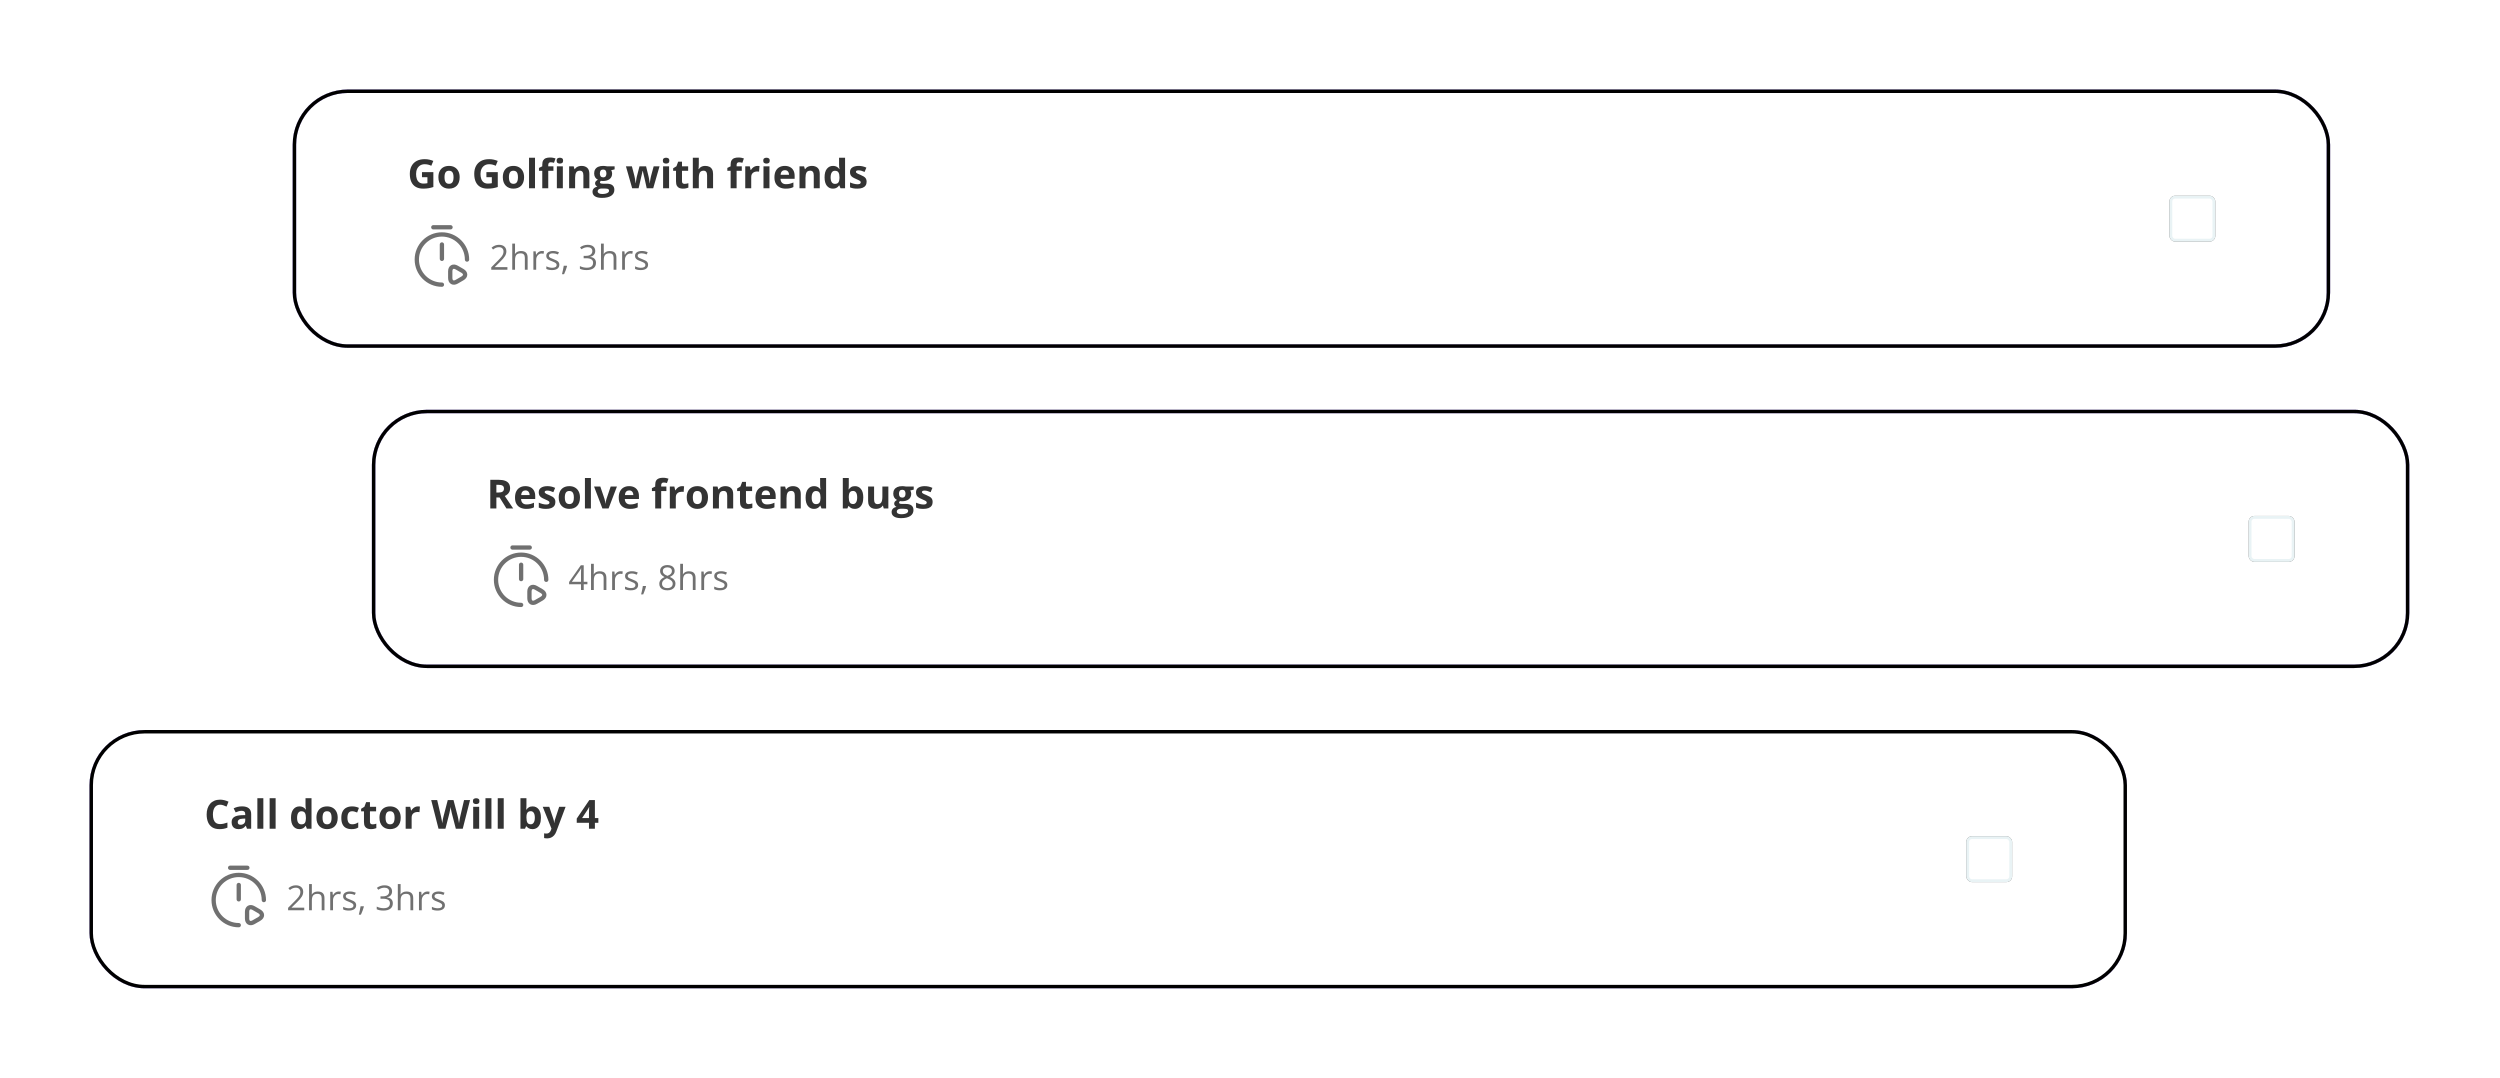 <svg width="726" height="313" viewBox="0 0 726 313" fill="none" xmlns="http://www.w3.org/2000/svg">
<g filter="url(#filter0_d_110_2396)">
<rect x="85.5" y="24.5" width="590.667" height="74" rx="15.5" fill="white"/>
<path d="M122.543 47.99H125.847V52.308C125.41 52.452 124.957 52.568 124.486 52.655C124.015 52.739 123.481 52.781 122.885 52.781C122.057 52.781 121.354 52.617 120.777 52.291C120.2 51.964 119.761 51.482 119.461 50.844C119.161 50.206 119.011 49.422 119.011 48.491C119.011 47.618 119.178 46.862 119.513 46.224C119.851 45.586 120.342 45.092 120.988 44.743C121.637 44.393 122.429 44.219 123.363 44.219C123.804 44.219 124.239 44.266 124.668 44.361C125.097 44.456 125.486 44.579 125.836 44.731L125.249 46.144C124.995 46.015 124.704 45.907 124.377 45.819C124.051 45.732 123.709 45.688 123.352 45.688C122.839 45.688 122.393 45.806 122.013 46.041C121.637 46.277 121.345 46.607 121.136 47.033C120.931 47.454 120.828 47.952 120.828 48.525C120.828 49.068 120.902 49.551 121.051 49.972C121.199 50.39 121.432 50.718 121.751 50.958C122.07 51.193 122.486 51.311 122.999 51.311C123.249 51.311 123.46 51.3 123.631 51.277C123.806 51.25 123.969 51.224 124.121 51.197V49.459H122.543V47.99ZM133.486 49.471C133.486 50.003 133.414 50.474 133.27 50.884C133.129 51.294 132.922 51.641 132.649 51.926C132.379 52.207 132.053 52.42 131.669 52.564C131.289 52.709 130.86 52.781 130.382 52.781C129.934 52.781 129.521 52.709 129.145 52.564C128.773 52.42 128.449 52.207 128.171 51.926C127.898 51.641 127.685 51.294 127.533 50.884C127.385 50.474 127.311 50.003 127.311 49.471C127.311 48.764 127.437 48.166 127.687 47.676C127.938 47.187 128.295 46.814 128.758 46.56C129.221 46.306 129.774 46.178 130.416 46.178C131.012 46.178 131.54 46.306 131.999 46.56C132.463 46.814 132.825 47.187 133.088 47.676C133.353 48.166 133.486 48.764 133.486 49.471ZM129.083 49.471C129.083 49.889 129.128 50.24 129.22 50.525C129.311 50.81 129.453 51.024 129.647 51.169C129.84 51.313 130.093 51.385 130.404 51.385C130.712 51.385 130.961 51.313 131.151 51.169C131.344 51.024 131.485 50.81 131.572 50.525C131.663 50.24 131.709 49.889 131.709 49.471C131.709 49.049 131.663 48.7 131.572 48.423C131.485 48.142 131.344 47.931 131.151 47.79C130.957 47.65 130.704 47.58 130.393 47.58C129.934 47.58 129.599 47.737 129.39 48.052C129.185 48.368 129.083 48.84 129.083 49.471ZM141.251 47.99H144.555V52.308C144.118 52.452 143.664 52.568 143.193 52.655C142.722 52.739 142.189 52.781 141.593 52.781C140.765 52.781 140.062 52.617 139.485 52.291C138.908 51.964 138.469 51.482 138.169 50.844C137.869 50.206 137.719 49.422 137.719 48.491C137.719 47.618 137.886 46.862 138.22 46.224C138.558 45.586 139.05 45.092 139.696 44.743C140.345 44.393 141.137 44.219 142.071 44.219C142.512 44.219 142.946 44.266 143.376 44.361C143.805 44.456 144.194 44.579 144.543 44.731L143.957 46.144C143.702 46.015 143.412 45.907 143.085 45.819C142.758 45.732 142.417 45.688 142.06 45.688C141.547 45.688 141.101 45.806 140.721 46.041C140.345 46.277 140.053 46.607 139.844 47.033C139.639 47.454 139.536 47.952 139.536 48.525C139.536 49.068 139.61 49.551 139.758 49.972C139.906 50.39 140.14 50.718 140.459 50.958C140.778 51.193 141.194 51.311 141.707 51.311C141.957 51.311 142.168 51.3 142.339 51.277C142.514 51.25 142.677 51.224 142.829 51.197V49.459H141.251V47.99ZM152.194 49.471C152.194 50.003 152.122 50.474 151.978 50.884C151.837 51.294 151.63 51.641 151.357 51.926C151.087 52.207 150.76 52.42 150.377 52.564C149.997 52.709 149.568 52.781 149.089 52.781C148.641 52.781 148.229 52.709 147.853 52.564C147.481 52.42 147.156 52.207 146.879 51.926C146.606 51.641 146.393 51.294 146.241 50.884C146.093 50.474 146.019 50.003 146.019 49.471C146.019 48.764 146.144 48.166 146.395 47.676C146.645 47.187 147.002 46.814 147.466 46.56C147.929 46.306 148.482 46.178 149.124 46.178C149.72 46.178 150.248 46.306 150.707 46.56C151.17 46.814 151.533 47.187 151.795 47.676C152.061 48.166 152.194 48.764 152.194 49.471ZM147.791 49.471C147.791 49.889 147.836 50.24 147.927 50.525C148.018 50.81 148.161 51.024 148.354 51.169C148.548 51.313 148.801 51.385 149.112 51.385C149.42 51.385 149.668 51.313 149.858 51.169C150.052 51.024 150.193 50.81 150.28 50.525C150.371 50.24 150.417 49.889 150.417 49.471C150.417 49.049 150.371 48.7 150.28 48.423C150.193 48.142 150.052 47.931 149.858 47.79C149.665 47.65 149.412 47.58 149.101 47.58C148.641 47.58 148.307 47.737 148.098 48.052C147.893 48.368 147.791 48.84 147.791 49.471ZM155.367 52.667H153.63V43.803H155.367V52.667ZM160.716 47.602H159.212V52.667H157.475V47.602H156.518V46.765L157.475 46.298V45.831C157.475 45.288 157.566 44.866 157.748 44.566C157.934 44.262 158.194 44.05 158.529 43.928C158.867 43.803 159.265 43.74 159.725 43.74C160.063 43.74 160.371 43.769 160.648 43.825C160.925 43.879 161.151 43.94 161.326 44.008L160.881 45.284C160.748 45.242 160.604 45.204 160.448 45.17C160.293 45.136 160.114 45.119 159.913 45.119C159.67 45.119 159.491 45.193 159.377 45.341C159.267 45.485 159.212 45.671 159.212 45.899V46.298H160.716V47.602ZM163.45 46.298V52.667H161.713V46.298H163.45ZM162.585 43.803C162.843 43.803 163.065 43.864 163.251 43.985C163.437 44.103 163.53 44.325 163.53 44.652C163.53 44.974 163.437 45.198 163.251 45.324C163.065 45.445 162.843 45.506 162.585 45.506C162.323 45.506 162.099 45.445 161.912 45.324C161.73 45.198 161.639 44.974 161.639 44.652C161.639 44.325 161.73 44.103 161.912 43.985C162.099 43.864 162.323 43.803 162.585 43.803ZM168.891 46.178C169.571 46.178 170.117 46.364 170.531 46.736C170.945 47.105 171.152 47.697 171.152 48.514V52.667H169.415V48.947C169.415 48.491 169.331 48.147 169.164 47.916C169.001 47.684 168.743 47.568 168.389 47.568C167.858 47.568 167.495 47.749 167.301 48.109C167.108 48.47 167.011 48.99 167.011 49.67V52.667H165.273V46.298H166.601L166.834 47.112H166.931C167.068 46.892 167.237 46.714 167.438 46.577C167.643 46.44 167.869 46.34 168.116 46.275C168.367 46.211 168.625 46.178 168.891 46.178ZM174.804 55.469C173.915 55.469 173.235 55.314 172.764 55.002C172.297 54.695 172.064 54.262 172.064 53.703C172.064 53.32 172.183 52.999 172.423 52.741C172.662 52.483 173.013 52.298 173.477 52.188C173.298 52.112 173.142 51.989 173.009 51.818C172.876 51.643 172.81 51.459 172.81 51.265C172.81 51.022 172.88 50.821 173.021 50.661C173.161 50.498 173.365 50.339 173.63 50.183C173.296 50.039 173.03 49.807 172.833 49.488C172.639 49.169 172.542 48.793 172.542 48.36C172.542 47.897 172.643 47.504 172.844 47.181C173.049 46.854 173.346 46.605 173.733 46.435C174.124 46.264 174.599 46.178 175.157 46.178C175.275 46.178 175.411 46.186 175.567 46.201C175.723 46.216 175.865 46.233 175.994 46.252C176.127 46.271 176.217 46.286 176.262 46.298H178.484V47.181L177.487 47.437C177.578 47.578 177.646 47.728 177.692 47.887C177.738 48.047 177.76 48.216 177.76 48.394C177.76 49.078 177.521 49.611 177.043 49.995C176.568 50.375 175.907 50.565 175.06 50.565C174.859 50.553 174.669 50.538 174.491 50.519C174.403 50.587 174.337 50.66 174.291 50.736C174.246 50.812 174.223 50.891 174.223 50.975C174.223 51.058 174.257 51.129 174.325 51.186C174.397 51.239 174.504 51.281 174.644 51.311C174.789 51.337 174.967 51.351 175.18 51.351H176.262C176.961 51.351 177.493 51.501 177.857 51.801C178.226 52.101 178.41 52.541 178.41 53.122C178.41 53.867 178.098 54.444 177.476 54.854C176.857 55.264 175.966 55.469 174.804 55.469ZM174.878 54.336C175.292 54.336 175.647 54.296 175.943 54.216C176.243 54.14 176.473 54.03 176.632 53.886C176.792 53.745 176.872 53.576 176.872 53.379C176.872 53.219 176.824 53.092 176.729 52.997C176.638 52.906 176.498 52.841 176.308 52.803C176.122 52.765 175.882 52.746 175.59 52.746H174.69C174.477 52.746 174.285 52.781 174.115 52.849C173.947 52.917 173.815 53.012 173.716 53.134C173.617 53.259 173.568 53.403 173.568 53.567C173.568 53.806 173.682 53.994 173.909 54.131C174.141 54.267 174.464 54.336 174.878 54.336ZM175.157 49.505C175.484 49.505 175.723 49.404 175.875 49.203C176.027 49.002 176.103 48.728 176.103 48.383C176.103 47.999 176.023 47.712 175.863 47.523C175.708 47.329 175.472 47.232 175.157 47.232C174.838 47.232 174.599 47.329 174.439 47.523C174.28 47.712 174.2 47.999 174.2 48.383C174.2 48.728 174.278 49.002 174.434 49.203C174.593 49.404 174.834 49.505 175.157 49.505ZM187.804 52.667L187.314 50.439C187.287 50.306 187.243 50.111 187.183 49.853C187.122 49.59 187.055 49.311 186.983 49.015C186.915 48.715 186.85 48.438 186.79 48.184C186.733 47.929 186.691 47.743 186.664 47.625H186.613C186.586 47.743 186.545 47.929 186.488 48.184C186.431 48.438 186.366 48.715 186.294 49.015C186.226 49.315 186.161 49.598 186.1 49.864C186.039 50.126 185.994 50.325 185.964 50.462L185.451 52.667H183.582L181.771 46.298H183.503L184.237 49.118C184.287 49.315 184.334 49.551 184.38 49.824C184.425 50.094 184.465 50.356 184.499 50.61C184.537 50.861 184.566 51.06 184.585 51.208H184.631C184.638 51.098 184.653 50.952 184.676 50.77C184.703 50.587 184.731 50.399 184.762 50.206C184.796 50.008 184.826 49.832 184.853 49.676C184.883 49.517 184.906 49.408 184.921 49.351L185.707 46.298H187.621L188.367 49.351C188.394 49.461 188.428 49.636 188.47 49.875C188.516 50.115 188.555 50.361 188.59 50.616C188.624 50.867 188.643 51.064 188.647 51.208H188.692C188.707 51.079 188.734 50.887 188.772 50.633C188.81 50.379 188.854 50.113 188.903 49.836C188.956 49.554 189.009 49.315 189.062 49.118L189.826 46.298H191.529L189.695 52.667H187.804ZM194.298 46.298V52.667H192.56V46.298H194.298ZM193.432 43.803C193.69 43.803 193.912 43.864 194.098 43.985C194.284 44.103 194.377 44.325 194.377 44.652C194.377 44.974 194.284 45.198 194.098 45.324C193.912 45.445 193.69 45.506 193.432 45.506C193.17 45.506 192.946 45.445 192.76 45.324C192.577 45.198 192.486 44.974 192.486 44.652C192.486 44.325 192.577 44.103 192.76 43.985C192.946 43.864 193.17 43.803 193.432 43.803ZM198.809 51.396C198.999 51.396 199.183 51.377 199.362 51.339C199.544 51.301 199.725 51.254 199.903 51.197V52.49C199.717 52.574 199.485 52.642 199.208 52.695C198.935 52.752 198.635 52.781 198.308 52.781C197.928 52.781 197.587 52.72 197.283 52.598C196.983 52.473 196.745 52.258 196.571 51.955C196.4 51.647 196.314 51.22 196.314 50.673V47.602H195.483V46.867L196.44 46.286L196.941 44.942H198.052V46.298H199.835V47.602H198.052V50.673C198.052 50.916 198.12 51.098 198.257 51.22C198.397 51.337 198.582 51.396 198.809 51.396ZM202.934 43.803V45.609C202.934 45.924 202.922 46.224 202.9 46.509C202.881 46.794 202.865 46.995 202.854 47.112H202.945C203.082 46.892 203.243 46.714 203.429 46.577C203.619 46.44 203.828 46.34 204.056 46.275C204.284 46.211 204.529 46.178 204.791 46.178C205.25 46.178 205.651 46.26 205.993 46.423C206.335 46.583 206.6 46.835 206.79 47.181C206.98 47.523 207.075 47.967 207.075 48.514V52.667H205.338V48.947C205.338 48.491 205.254 48.147 205.087 47.916C204.92 47.684 204.662 47.568 204.312 47.568C203.963 47.568 203.688 47.65 203.486 47.813C203.285 47.973 203.143 48.21 203.059 48.525C202.976 48.837 202.934 49.218 202.934 49.67V52.667H201.196V43.803H202.934ZM215.415 47.602H213.911V52.667H212.174V47.602H211.217V46.765L212.174 46.298V45.831C212.174 45.288 212.265 44.866 212.447 44.566C212.633 44.262 212.893 44.05 213.228 43.928C213.566 43.803 213.964 43.74 214.424 43.74C214.762 43.74 215.069 43.769 215.347 43.825C215.624 43.879 215.85 43.94 216.025 44.008L215.58 45.284C215.447 45.242 215.303 45.204 215.147 45.17C214.992 45.136 214.813 45.119 214.612 45.119C214.369 45.119 214.19 45.193 214.076 45.341C213.966 45.485 213.911 45.671 213.911 45.899V46.298H215.415V47.602ZM219.972 46.178C220.06 46.178 220.16 46.184 220.274 46.195C220.392 46.203 220.487 46.214 220.559 46.23L220.428 47.859C220.371 47.84 220.289 47.827 220.183 47.819C220.081 47.807 219.991 47.802 219.915 47.802C219.691 47.802 219.473 47.83 219.26 47.887C219.051 47.944 218.863 48.037 218.696 48.166C218.529 48.292 218.396 48.459 218.297 48.668C218.203 48.873 218.155 49.125 218.155 49.425V52.667H216.418V46.298H217.734L217.99 47.369H218.075C218.201 47.152 218.356 46.955 218.542 46.776C218.732 46.594 218.947 46.45 219.186 46.343C219.429 46.233 219.691 46.178 219.972 46.178ZM223.453 46.298V52.667H221.715V46.298H223.453ZM222.587 43.803C222.845 43.803 223.067 43.864 223.254 43.985C223.44 44.103 223.533 44.325 223.533 44.652C223.533 44.974 223.44 45.198 223.254 45.324C223.067 45.445 222.845 45.506 222.587 45.506C222.325 45.506 222.101 45.445 221.915 45.324C221.733 45.198 221.641 44.974 221.641 44.652C221.641 44.325 221.733 44.103 221.915 43.985C222.101 43.864 222.325 43.803 222.587 43.803ZM227.908 46.178C228.496 46.178 229.003 46.292 229.429 46.52C229.854 46.744 230.183 47.071 230.414 47.5C230.646 47.929 230.762 48.453 230.762 49.072V49.915H226.654C226.673 50.405 226.82 50.791 227.093 51.072C227.37 51.349 227.754 51.487 228.244 51.487C228.65 51.487 229.022 51.446 229.36 51.362C229.698 51.279 230.046 51.153 230.403 50.986V52.331C230.088 52.486 229.757 52.6 229.412 52.672C229.07 52.745 228.654 52.781 228.164 52.781C227.526 52.781 226.96 52.663 226.466 52.427C225.977 52.192 225.591 51.833 225.31 51.351C225.033 50.868 224.894 50.261 224.894 49.528C224.894 48.783 225.02 48.164 225.27 47.671C225.525 47.173 225.878 46.801 226.33 46.554C226.782 46.304 227.308 46.178 227.908 46.178ZM227.919 47.414C227.581 47.414 227.3 47.523 227.076 47.739C226.856 47.956 226.728 48.295 226.694 48.759H229.132C229.129 48.501 229.081 48.271 228.99 48.069C228.903 47.868 228.77 47.709 228.591 47.591C228.417 47.473 228.193 47.414 227.919 47.414ZM235.792 46.178C236.472 46.178 237.018 46.364 237.432 46.736C237.846 47.105 238.053 47.697 238.053 48.514V52.667H236.316V48.947C236.316 48.491 236.232 48.147 236.065 47.916C235.902 47.684 235.644 47.568 235.29 47.568C234.759 47.568 234.396 47.749 234.202 48.109C234.009 48.47 233.912 48.99 233.912 49.67V52.667H232.174V46.298H233.502L233.735 47.112H233.832C233.969 46.892 234.138 46.714 234.339 46.577C234.544 46.44 234.77 46.34 235.017 46.275C235.268 46.211 235.526 46.178 235.792 46.178ZM241.859 52.781C241.149 52.781 240.569 52.503 240.121 51.949C239.677 51.391 239.455 50.572 239.455 49.494C239.455 48.404 239.681 47.58 240.133 47.021C240.585 46.459 241.175 46.178 241.904 46.178C242.208 46.178 242.476 46.22 242.707 46.304C242.939 46.387 243.139 46.499 243.306 46.64C243.477 46.78 243.621 46.938 243.739 47.112H243.796C243.773 46.991 243.744 46.812 243.71 46.577C243.68 46.338 243.665 46.093 243.665 45.842V43.803H245.408V52.667H244.075L243.739 51.841H243.665C243.554 52.015 243.416 52.175 243.249 52.319C243.085 52.46 242.89 52.572 242.662 52.655C242.434 52.739 242.166 52.781 241.859 52.781ZM242.468 51.396C242.943 51.396 243.277 51.256 243.471 50.975C243.668 50.69 243.773 50.263 243.784 49.693V49.505C243.784 48.886 243.689 48.413 243.499 48.087C243.309 47.756 242.956 47.591 242.44 47.591C242.056 47.591 241.756 47.756 241.54 48.087C241.323 48.417 241.215 48.894 241.215 49.517C241.215 50.139 241.323 50.608 241.54 50.923C241.76 51.239 242.069 51.396 242.468 51.396ZM251.668 50.775C251.668 51.208 251.566 51.575 251.361 51.875C251.159 52.171 250.857 52.397 250.455 52.553C250.052 52.705 249.551 52.781 248.951 52.781C248.507 52.781 248.125 52.752 247.806 52.695C247.491 52.638 247.172 52.543 246.849 52.41V50.975C247.195 51.13 247.565 51.26 247.96 51.362C248.359 51.461 248.708 51.51 249.008 51.51C249.346 51.51 249.587 51.461 249.731 51.362C249.88 51.26 249.954 51.127 249.954 50.963C249.954 50.857 249.923 50.762 249.862 50.679C249.805 50.591 249.68 50.494 249.486 50.388C249.293 50.278 248.989 50.136 248.575 49.961C248.176 49.794 247.848 49.625 247.589 49.454C247.335 49.283 247.145 49.082 247.02 48.85C246.898 48.614 246.838 48.316 246.838 47.956C246.838 47.367 247.065 46.925 247.521 46.628C247.981 46.328 248.594 46.178 249.361 46.178C249.756 46.178 250.132 46.218 250.489 46.298C250.85 46.378 251.22 46.505 251.6 46.679L251.076 47.933C250.761 47.796 250.462 47.684 250.181 47.597C249.904 47.509 249.621 47.466 249.333 47.466C249.078 47.466 248.886 47.5 248.757 47.568C248.628 47.637 248.564 47.741 248.564 47.882C248.564 47.984 248.596 48.075 248.66 48.155C248.729 48.235 248.858 48.324 249.048 48.423C249.242 48.518 249.524 48.641 249.897 48.793C250.257 48.941 250.571 49.097 250.837 49.26C251.102 49.42 251.307 49.619 251.452 49.858C251.596 50.094 251.668 50.399 251.668 50.775Z" fill="#333333"/>
<path d="M128.333 69V73.167" stroke="#707070" stroke-width="1.25" stroke-linecap="round" stroke-linejoin="round"/>
<path d="M128.333 80.667C124.308 80.667 121.042 77.4 121.042 73.375C121.042 69.35 124.308 66.083 128.333 66.083C132.358 66.083 135.625 69.35 135.625 73.375" stroke="#707070" stroke-width="1.25" stroke-linecap="round" stroke-linejoin="round"/>
<path d="M125.833 64H130.833" stroke="#707070" stroke-width="1.25" stroke-miterlimit="10" stroke-linecap="round" stroke-linejoin="round"/>
<path d="M130.75 77.75V76.783C130.75 75.592 131.6 75.1 132.633 75.7L133.467 76.183L134.3 76.667C135.333 77.267 135.333 78.242 134.3 78.842L133.467 79.325L132.633 79.808C131.6 80.408 130.75 79.917 130.75 78.725V77.75Z" stroke="#707070" stroke-width="1.25" stroke-miterlimit="10" stroke-linecap="round" stroke-linejoin="round"/>
<path d="M147.353 76.333H142.661V75.635L144.541 73.746C145.114 73.166 145.491 72.753 145.673 72.505C145.856 72.258 145.993 72.017 146.084 71.783C146.175 71.548 146.22 71.296 146.22 71.026C146.22 70.645 146.105 70.344 145.874 70.122C145.643 69.898 145.322 69.785 144.912 69.785C144.616 69.785 144.334 69.834 144.067 69.932C143.803 70.03 143.509 70.207 143.183 70.464L142.754 69.912C143.411 69.366 144.127 69.092 144.902 69.092C145.573 69.092 146.098 69.265 146.479 69.61C146.86 69.951 147.05 70.412 147.05 70.992C147.05 71.444 146.923 71.892 146.67 72.334C146.416 72.777 145.94 73.337 145.244 74.014L143.681 75.542V75.581H147.353V76.333ZM152.417 76.333V72.871C152.417 72.435 152.317 72.11 152.119 71.895C151.92 71.68 151.609 71.573 151.186 71.573C150.623 71.573 150.211 71.726 149.951 72.032C149.694 72.338 149.565 72.839 149.565 73.535V76.333H148.755V68.736H149.565V71.035C149.565 71.312 149.552 71.542 149.526 71.724H149.575C149.734 71.467 149.961 71.265 150.254 71.118C150.55 70.969 150.887 70.894 151.264 70.894C151.919 70.894 152.409 71.05 152.734 71.363C153.063 71.672 153.227 72.165 153.227 72.842V76.333H152.417ZM157.339 70.884C157.576 70.884 157.789 70.904 157.978 70.943L157.866 71.695C157.645 71.646 157.449 71.621 157.28 71.621C156.847 71.621 156.476 71.797 156.167 72.149C155.861 72.5 155.708 72.938 155.708 73.462V76.333H154.897V70.982H155.566L155.659 71.973H155.698C155.896 71.625 156.136 71.356 156.416 71.167C156.696 70.979 157.003 70.884 157.339 70.884ZM162.431 74.873C162.431 75.371 162.246 75.756 161.875 76.026C161.504 76.296 160.983 76.431 160.312 76.431C159.603 76.431 159.049 76.319 158.652 76.094V75.342C158.909 75.472 159.184 75.575 159.477 75.65C159.773 75.725 160.058 75.762 160.332 75.762C160.755 75.762 161.08 75.695 161.308 75.562C161.536 75.425 161.65 75.219 161.65 74.942C161.65 74.733 161.559 74.556 161.377 74.409C161.198 74.26 160.846 74.084 160.322 73.882C159.824 73.697 159.469 73.535 159.257 73.399C159.049 73.259 158.893 73.101 158.789 72.925C158.688 72.749 158.637 72.539 158.637 72.295C158.637 71.859 158.815 71.516 159.17 71.265C159.524 71.011 160.011 70.884 160.63 70.884C161.206 70.884 161.769 71.001 162.319 71.236L162.031 71.895C161.494 71.674 161.007 71.563 160.571 71.563C160.187 71.563 159.897 71.623 159.702 71.743C159.507 71.864 159.409 72.03 159.409 72.242C159.409 72.385 159.445 72.507 159.516 72.608C159.591 72.709 159.71 72.805 159.873 72.896C160.035 72.987 160.348 73.119 160.81 73.291C161.445 73.522 161.873 73.755 162.094 73.99C162.319 74.224 162.431 74.519 162.431 74.873ZM164.604 75.171L164.677 75.284C164.593 75.609 164.471 75.987 164.311 76.416C164.152 76.849 163.986 77.251 163.813 77.622H163.203C163.291 77.284 163.387 76.866 163.491 76.368C163.598 75.87 163.673 75.471 163.715 75.171H164.604ZM172.856 70.874C172.856 71.33 172.728 71.703 172.47 71.993C172.216 72.282 171.855 72.476 171.386 72.574V72.613C171.959 72.684 172.384 72.867 172.661 73.159C172.937 73.453 173.076 73.837 173.076 74.312C173.076 74.992 172.84 75.516 172.368 75.884C171.896 76.249 171.225 76.431 170.356 76.431C169.979 76.431 169.632 76.402 169.316 76.343C169.004 76.288 168.699 76.189 168.403 76.045V75.274C168.712 75.427 169.041 75.544 169.389 75.625C169.741 75.704 170.073 75.743 170.385 75.743C171.619 75.743 172.236 75.259 172.236 74.292C172.236 73.427 171.556 72.993 170.195 72.993H169.492V72.295H170.205C170.761 72.295 171.202 72.173 171.528 71.929C171.854 71.682 172.016 71.34 172.016 70.904C172.016 70.555 171.896 70.282 171.655 70.083C171.417 69.885 171.093 69.785 170.683 69.785C170.371 69.785 170.076 69.828 169.799 69.912C169.523 69.997 169.207 70.153 168.852 70.381L168.442 69.834C168.735 69.603 169.072 69.423 169.453 69.292C169.837 69.159 170.241 69.092 170.664 69.092C171.357 69.092 171.896 69.252 172.28 69.571C172.664 69.886 172.856 70.321 172.856 70.874ZM178.188 76.333V72.871C178.188 72.435 178.089 72.11 177.89 71.895C177.692 71.68 177.381 71.573 176.958 71.573C176.395 71.573 175.983 71.726 175.722 72.032C175.465 72.338 175.337 72.839 175.337 73.535V76.333H174.526V68.736H175.337V71.035C175.337 71.312 175.324 71.542 175.298 71.724H175.346C175.506 71.467 175.732 71.265 176.025 71.118C176.321 70.969 176.658 70.894 177.036 70.894C177.69 70.894 178.18 71.05 178.506 71.363C178.834 71.672 178.999 72.165 178.999 72.842V76.333H178.188ZM183.11 70.884C183.348 70.884 183.561 70.904 183.75 70.943L183.637 71.695C183.416 71.646 183.221 71.621 183.051 71.621C182.618 71.621 182.247 71.797 181.938 72.149C181.632 72.5 181.479 72.938 181.479 73.462V76.333H180.669V70.982H181.338L181.43 71.973H181.469C181.668 71.625 181.907 71.356 182.187 71.167C182.467 70.979 182.775 70.884 183.11 70.884ZM188.203 74.873C188.203 75.371 188.017 75.756 187.646 76.026C187.275 76.296 186.754 76.431 186.084 76.431C185.374 76.431 184.821 76.319 184.423 76.094V75.342C184.681 75.472 184.956 75.575 185.249 75.65C185.545 75.725 185.83 75.762 186.103 75.762C186.526 75.762 186.852 75.695 187.08 75.562C187.308 75.425 187.422 75.219 187.422 74.942C187.422 74.733 187.33 74.556 187.148 74.409C186.969 74.26 186.618 74.084 186.093 73.882C185.595 73.697 185.241 73.535 185.029 73.399C184.821 73.259 184.664 73.101 184.56 72.925C184.459 72.749 184.409 72.539 184.409 72.295C184.409 71.859 184.586 71.516 184.941 71.265C185.296 71.011 185.783 70.884 186.401 70.884C186.977 70.884 187.54 71.001 188.09 71.236L187.802 71.895C187.265 71.674 186.779 71.563 186.342 71.563C185.958 71.563 185.669 71.623 185.473 71.743C185.278 71.864 185.18 72.03 185.18 72.242C185.18 72.385 185.216 72.507 185.288 72.608C185.363 72.709 185.481 72.805 185.644 72.896C185.807 72.987 186.119 73.119 186.582 73.291C187.216 73.522 187.645 73.755 187.866 73.99C188.09 74.224 188.203 74.519 188.203 74.873Z" fill="#707070"/>
<g clip-path="url(#clip0_110_2396)">
<rect x="630" y="54.833" width="13.333" height="13.333" rx="1.667" fill="#707070"/>
<rect x="630.417" y="55.25" width="12.5" height="12.5" rx="1.25" fill="white" stroke="#E9F3F5" stroke-width="0.833"/>
</g>
<rect x="85.5" y="24.5" width="590.667" height="74" rx="15.5" stroke="#714DD9"/>
<rect x="85.5" y="24.5" width="590.667" height="74" rx="15.5" stroke="white" stroke-opacity="0.8"/>
<rect x="85.5" y="24.5" width="590.667" height="74" rx="15.5" stroke="black"/>
</g>
<g filter="url(#filter1_d_110_2396)">
<rect x="108.5" y="117.5" width="590.667" height="74" rx="15.5" fill="white"/>
<path d="M144.808 137.338C145.564 137.338 146.187 137.429 146.677 137.612C147.17 137.794 147.537 138.069 147.776 138.438C148.015 138.806 148.135 139.271 148.135 139.833C148.135 140.213 148.063 140.545 147.919 140.83C147.774 141.115 147.584 141.356 147.349 141.554C147.113 141.751 146.859 141.913 146.586 142.038L149.035 145.667H147.076L145.087 142.471H144.147V145.667H142.381V137.338H144.808ZM144.683 138.785H144.147V141.035H144.717C145.302 141.035 145.72 140.938 145.97 140.745C146.225 140.547 146.352 140.259 146.352 139.879C146.352 139.484 146.215 139.203 145.942 139.036C145.672 138.869 145.253 138.785 144.683 138.785ZM152.573 139.178C153.161 139.178 153.668 139.292 154.094 139.52C154.519 139.744 154.848 140.071 155.079 140.5C155.311 140.929 155.427 141.453 155.427 142.072V142.915H151.319C151.338 143.405 151.485 143.791 151.758 144.072C152.035 144.349 152.419 144.487 152.909 144.487C153.315 144.487 153.687 144.446 154.025 144.362C154.363 144.279 154.711 144.153 155.068 143.986V145.331C154.753 145.486 154.422 145.6 154.077 145.672C153.735 145.745 153.319 145.781 152.829 145.781C152.191 145.781 151.625 145.663 151.131 145.427C150.642 145.192 150.256 144.833 149.975 144.351C149.698 143.868 149.559 143.261 149.559 142.528C149.559 141.783 149.685 141.164 149.935 140.671C150.19 140.173 150.543 139.801 150.995 139.554C151.447 139.304 151.973 139.178 152.573 139.178ZM152.584 140.414C152.246 140.414 151.965 140.523 151.741 140.739C151.521 140.956 151.394 141.295 151.359 141.759H153.798C153.794 141.501 153.746 141.271 153.655 141.07C153.568 140.868 153.435 140.709 153.256 140.591C153.082 140.473 152.858 140.414 152.584 140.414ZM161.283 143.775C161.283 144.208 161.18 144.575 160.975 144.875C160.774 145.171 160.472 145.397 160.069 145.553C159.667 145.705 159.166 145.781 158.566 145.781C158.121 145.781 157.74 145.752 157.421 145.695C157.105 145.638 156.786 145.543 156.464 145.41V143.975C156.809 144.131 157.179 144.26 157.574 144.362C157.973 144.461 158.323 144.51 158.623 144.51C158.961 144.51 159.202 144.461 159.346 144.362C159.494 144.26 159.568 144.127 159.568 143.963C159.568 143.857 159.538 143.762 159.477 143.679C159.42 143.591 159.295 143.494 159.101 143.388C158.907 143.278 158.604 143.135 158.19 142.961C157.791 142.794 157.462 142.625 157.204 142.454C156.95 142.283 156.76 142.082 156.634 141.85C156.513 141.614 156.452 141.316 156.452 140.956C156.452 140.367 156.68 139.924 157.136 139.628C157.595 139.328 158.209 139.178 158.976 139.178C159.371 139.178 159.747 139.218 160.104 139.298C160.464 139.378 160.835 139.505 161.214 139.68L160.69 140.933C160.375 140.796 160.077 140.684 159.796 140.597C159.519 140.509 159.236 140.466 158.947 140.466C158.693 140.466 158.501 140.5 158.372 140.568C158.243 140.637 158.178 140.741 158.178 140.882C158.178 140.984 158.21 141.075 158.275 141.155C158.343 141.235 158.473 141.324 158.662 141.423C158.856 141.518 159.139 141.641 159.511 141.793C159.872 141.941 160.185 142.097 160.451 142.26C160.717 142.42 160.922 142.619 161.066 142.858C161.211 143.094 161.283 143.399 161.283 143.775ZM168.426 142.471C168.426 143.003 168.354 143.473 168.21 143.884C168.069 144.294 167.862 144.641 167.589 144.926C167.319 145.207 166.993 145.42 166.609 145.564C166.229 145.708 165.8 145.781 165.322 145.781C164.874 145.781 164.462 145.708 164.086 145.564C163.713 145.42 163.389 145.207 163.111 144.926C162.838 144.641 162.625 144.294 162.473 143.884C162.325 143.473 162.251 143.003 162.251 142.471C162.251 141.765 162.377 141.166 162.627 140.676C162.878 140.187 163.235 139.814 163.698 139.56C164.162 139.305 164.714 139.178 165.356 139.178C165.952 139.178 166.48 139.305 166.94 139.56C167.403 139.814 167.766 140.187 168.028 140.676C168.293 141.166 168.426 141.765 168.426 142.471ZM164.023 142.471C164.023 142.889 164.069 143.24 164.16 143.525C164.251 143.81 164.393 144.024 164.587 144.168C164.781 144.313 165.033 144.385 165.345 144.385C165.652 144.385 165.901 144.313 166.091 144.168C166.284 144.024 166.425 143.81 166.512 143.525C166.603 143.24 166.649 142.889 166.649 142.471C166.649 142.049 166.603 141.7 166.512 141.423C166.425 141.142 166.284 140.931 166.091 140.79C165.897 140.65 165.645 140.58 165.333 140.58C164.874 140.58 164.539 140.737 164.331 141.052C164.125 141.368 164.023 141.84 164.023 142.471ZM171.599 145.667H169.862V136.803H171.599V145.667ZM174.943 145.667L172.517 139.298H174.334L175.564 142.927C175.633 143.139 175.686 143.363 175.724 143.599C175.766 143.834 175.794 144.045 175.809 144.231H175.855C175.866 144.03 175.893 143.815 175.935 143.587C175.98 143.36 176.039 143.139 176.111 142.927L177.336 139.298H179.153L176.726 145.667H174.943ZM182.696 139.178C183.285 139.178 183.792 139.292 184.217 139.52C184.643 139.744 184.971 140.071 185.203 140.5C185.435 140.929 185.55 141.453 185.55 142.072V142.915H181.443C181.462 143.405 181.608 143.791 181.882 144.072C182.159 144.349 182.543 144.487 183.033 144.487C183.439 144.487 183.811 144.446 184.149 144.362C184.487 144.279 184.835 144.153 185.192 143.986V145.331C184.876 145.486 184.546 145.6 184.2 145.672C183.859 145.745 183.443 145.781 182.953 145.781C182.315 145.781 181.749 145.663 181.255 145.427C180.765 145.192 180.38 144.833 180.099 144.351C179.822 143.868 179.683 143.261 179.683 142.528C179.683 141.783 179.808 141.164 180.059 140.671C180.313 140.173 180.667 139.801 181.118 139.554C181.57 139.304 182.096 139.178 182.696 139.178ZM182.708 140.414C182.37 140.414 182.089 140.523 181.865 140.739C181.644 140.956 181.517 141.295 181.483 141.759H183.921C183.917 141.501 183.87 141.271 183.779 141.07C183.691 140.868 183.559 140.709 183.38 140.591C183.205 140.473 182.981 140.414 182.708 140.414ZM193.514 140.602H192.01V145.667H190.273V140.602H189.316V139.765L190.273 139.298V138.831C190.273 138.288 190.364 137.866 190.546 137.566C190.732 137.262 190.993 137.05 191.327 136.928C191.665 136.803 192.064 136.74 192.523 136.74C192.861 136.74 193.169 136.769 193.446 136.826C193.723 136.879 193.949 136.939 194.124 137.008L193.68 138.284C193.547 138.242 193.402 138.204 193.247 138.17C193.091 138.136 192.912 138.119 192.711 138.119C192.468 138.119 192.29 138.193 192.176 138.341C192.065 138.485 192.01 138.671 192.01 138.899V139.298H193.514V140.602ZM198.072 139.178C198.159 139.178 198.26 139.184 198.374 139.195C198.491 139.203 198.586 139.214 198.658 139.23L198.527 140.859C198.47 140.84 198.389 140.826 198.282 140.819C198.18 140.807 198.091 140.802 198.015 140.802C197.791 140.802 197.572 140.83 197.36 140.887C197.151 140.944 196.963 141.037 196.796 141.166C196.628 141.292 196.496 141.459 196.397 141.668C196.302 141.873 196.254 142.125 196.254 142.425V145.667H194.517V139.298H195.833L196.089 140.369H196.175C196.3 140.152 196.456 139.955 196.642 139.776C196.832 139.594 197.046 139.45 197.285 139.343C197.529 139.233 197.791 139.178 198.072 139.178ZM205.603 142.471C205.603 143.003 205.53 143.473 205.386 143.884C205.246 144.294 205.039 144.641 204.765 144.926C204.495 145.207 204.169 145.42 203.785 145.564C203.406 145.708 202.976 145.781 202.498 145.781C202.05 145.781 201.638 145.708 201.262 145.564C200.89 145.42 200.565 145.207 200.288 144.926C200.014 144.641 199.801 144.294 199.65 143.884C199.501 143.473 199.427 143.003 199.427 142.471C199.427 141.765 199.553 141.166 199.803 140.676C200.054 140.187 200.411 139.814 200.874 139.56C201.338 139.305 201.89 139.178 202.532 139.178C203.128 139.178 203.656 139.305 204.116 139.56C204.579 139.814 204.942 140.187 205.204 140.676C205.47 141.166 205.603 141.765 205.603 142.471ZM201.199 142.471C201.199 142.889 201.245 143.24 201.336 143.525C201.427 143.81 201.569 144.024 201.763 144.168C201.957 144.313 202.209 144.385 202.521 144.385C202.828 144.385 203.077 144.313 203.267 144.168C203.461 144.024 203.601 143.81 203.688 143.525C203.78 143.24 203.825 142.889 203.825 142.471C203.825 142.049 203.78 141.7 203.688 141.423C203.601 141.142 203.461 140.931 203.267 140.79C203.073 140.65 202.821 140.58 202.509 140.58C202.05 140.58 201.716 140.737 201.507 141.052C201.302 141.368 201.199 141.84 201.199 142.471ZM210.655 139.178C211.335 139.178 211.882 139.364 212.296 139.737C212.71 140.105 212.917 140.697 212.917 141.514V145.667H211.179V141.947C211.179 141.491 211.096 141.147 210.929 140.916C210.766 140.684 210.507 140.568 210.154 140.568C209.622 140.568 209.26 140.749 209.066 141.109C208.872 141.47 208.776 141.99 208.776 142.67V145.667H207.038V139.298H208.365L208.599 140.112H208.696C208.832 139.892 209.001 139.714 209.203 139.577C209.408 139.44 209.634 139.34 209.881 139.275C210.131 139.211 210.39 139.178 210.655 139.178ZM217.389 144.396C217.579 144.396 217.763 144.377 217.941 144.339C218.124 144.301 218.304 144.254 218.483 144.197V145.49C218.296 145.574 218.065 145.642 217.788 145.695C217.514 145.752 217.214 145.781 216.888 145.781C216.508 145.781 216.166 145.72 215.862 145.598C215.562 145.473 215.325 145.258 215.15 144.955C214.979 144.647 214.894 144.22 214.894 143.673V140.602H214.062V139.868L215.019 139.286L215.52 137.942H216.631V139.298H218.414V140.602H216.631V143.673C216.631 143.916 216.7 144.098 216.836 144.22C216.977 144.337 217.161 144.396 217.389 144.396ZM222.402 139.178C222.99 139.178 223.497 139.292 223.923 139.52C224.348 139.744 224.677 140.071 224.908 140.5C225.14 140.929 225.256 141.453 225.256 142.072V142.915H221.149C221.168 143.405 221.314 143.791 221.587 144.072C221.864 144.349 222.248 144.487 222.738 144.487C223.144 144.487 223.516 144.446 223.854 144.362C224.192 144.279 224.54 144.153 224.897 143.986V145.331C224.582 145.486 224.251 145.6 223.906 145.672C223.564 145.745 223.148 145.781 222.658 145.781C222.02 145.781 221.454 145.663 220.961 145.427C220.471 145.192 220.085 144.833 219.804 144.351C219.527 143.868 219.388 143.261 219.388 142.528C219.388 141.783 219.514 141.164 219.764 140.671C220.019 140.173 220.372 139.801 220.824 139.554C221.276 139.304 221.802 139.178 222.402 139.178ZM222.413 140.414C222.075 140.414 221.794 140.523 221.57 140.739C221.35 140.956 221.223 141.295 221.188 141.759H223.627C223.623 141.501 223.575 141.271 223.484 141.07C223.397 140.868 223.264 140.709 223.085 140.591C222.911 140.473 222.687 140.414 222.413 140.414ZM230.286 139.178C230.966 139.178 231.513 139.364 231.927 139.737C232.341 140.105 232.547 140.697 232.547 141.514V145.667H230.81V141.947C230.81 141.491 230.726 141.147 230.559 140.916C230.396 140.684 230.138 140.568 229.785 140.568C229.253 140.568 228.89 140.749 228.697 141.109C228.503 141.47 228.406 141.99 228.406 142.67V145.667H226.669V139.298H227.996L228.229 140.112H228.326C228.463 139.892 228.632 139.714 228.833 139.577C229.038 139.44 229.264 139.34 229.511 139.275C229.762 139.211 230.02 139.178 230.286 139.178ZM236.353 145.781C235.643 145.781 235.064 145.503 234.615 144.949C234.171 144.391 233.949 143.572 233.949 142.494C233.949 141.404 234.175 140.58 234.627 140.021C235.079 139.459 235.669 139.178 236.398 139.178C236.702 139.178 236.97 139.22 237.202 139.304C237.433 139.387 237.633 139.499 237.8 139.64C237.971 139.78 238.115 139.938 238.233 140.112H238.29C238.267 139.991 238.238 139.812 238.204 139.577C238.174 139.338 238.159 139.093 238.159 138.842V136.803H239.902V145.667H238.569L238.233 144.841H238.159C238.049 145.015 237.91 145.175 237.743 145.319C237.58 145.46 237.384 145.572 237.156 145.655C236.928 145.739 236.66 145.781 236.353 145.781ZM236.962 144.396C237.437 144.396 237.771 144.256 237.965 143.975C238.162 143.69 238.267 143.263 238.278 142.693V142.505C238.278 141.886 238.183 141.413 237.993 141.087C237.804 140.756 237.45 140.591 236.934 140.591C236.55 140.591 236.25 140.756 236.034 141.087C235.817 141.417 235.709 141.894 235.709 142.516C235.709 143.139 235.817 143.608 236.034 143.924C236.254 144.239 236.564 144.396 236.962 144.396ZM246.487 136.803V138.865C246.487 139.104 246.48 139.342 246.464 139.577C246.453 139.812 246.438 139.995 246.419 140.124H246.487C246.654 139.862 246.882 139.64 247.171 139.457C247.459 139.271 247.833 139.178 248.293 139.178C249.007 139.178 249.586 139.457 250.03 140.016C250.475 140.574 250.697 141.392 250.697 142.471C250.697 143.196 250.594 143.806 250.389 144.299C250.184 144.789 249.897 145.16 249.529 145.41C249.161 145.657 248.733 145.781 248.247 145.781C247.78 145.781 247.412 145.697 247.142 145.53C246.873 145.363 246.654 145.175 246.487 144.966H246.367L246.077 145.667H244.75V136.803H246.487ZM247.735 140.568C247.431 140.568 247.19 140.631 247.011 140.756C246.833 140.882 246.702 141.07 246.618 141.32C246.538 141.571 246.495 141.888 246.487 142.272V142.459C246.487 143.079 246.578 143.553 246.761 143.884C246.943 144.21 247.275 144.374 247.757 144.374C248.114 144.374 248.397 144.208 248.606 143.878C248.819 143.548 248.925 143.071 248.925 142.448C248.925 141.825 248.819 141.356 248.606 141.041C248.394 140.726 248.103 140.568 247.735 140.568ZM257.977 139.298V145.667H256.644L256.411 144.852H256.319C256.183 145.069 256.012 145.245 255.807 145.382C255.602 145.519 255.376 145.619 255.129 145.684C254.882 145.748 254.626 145.781 254.36 145.781C253.904 145.781 253.507 145.701 253.169 145.541C252.831 145.378 252.567 145.126 252.377 144.784C252.191 144.442 252.098 143.998 252.098 143.451V139.298H253.836V143.018C253.836 143.473 253.917 143.817 254.081 144.049C254.244 144.281 254.504 144.396 254.861 144.396C255.214 144.396 255.492 144.317 255.693 144.157C255.894 143.994 256.035 143.756 256.114 143.445C256.198 143.13 256.24 142.746 256.24 142.294V139.298H257.977ZM261.663 148.469C260.774 148.469 260.094 148.314 259.624 148.002C259.156 147.695 258.923 147.262 258.923 146.703C258.923 146.32 259.042 145.999 259.282 145.741C259.521 145.482 259.872 145.298 260.336 145.188C260.157 145.112 260.001 144.989 259.868 144.818C259.736 144.643 259.669 144.459 259.669 144.265C259.669 144.022 259.739 143.821 259.88 143.661C260.02 143.498 260.224 143.339 260.489 143.183C260.155 143.039 259.889 142.807 259.692 142.488C259.498 142.169 259.401 141.793 259.401 141.36C259.401 140.897 259.502 140.504 259.703 140.181C259.908 139.854 260.205 139.605 260.592 139.435C260.983 139.264 261.458 139.178 262.016 139.178C262.134 139.178 262.271 139.186 262.426 139.201C262.582 139.216 262.724 139.233 262.853 139.252C262.986 139.271 263.076 139.286 263.121 139.298H265.343V140.181L264.346 140.437C264.437 140.578 264.506 140.728 264.551 140.887C264.597 141.047 264.619 141.216 264.619 141.394C264.619 142.078 264.38 142.611 263.902 142.995C263.427 143.375 262.766 143.565 261.919 143.565C261.718 143.553 261.528 143.538 261.35 143.519C261.262 143.587 261.196 143.66 261.15 143.736C261.105 143.811 261.082 143.891 261.082 143.975C261.082 144.058 261.116 144.129 261.184 144.186C261.257 144.239 261.363 144.281 261.503 144.311C261.648 144.337 261.826 144.351 262.039 144.351H263.121C263.82 144.351 264.352 144.501 264.716 144.801C265.085 145.101 265.269 145.541 265.269 146.122C265.269 146.867 264.957 147.444 264.335 147.854C263.716 148.264 262.825 148.469 261.663 148.469ZM261.737 147.336C262.151 147.336 262.506 147.296 262.802 147.216C263.102 147.14 263.332 147.03 263.492 146.886C263.651 146.745 263.731 146.576 263.731 146.379C263.731 146.219 263.683 146.092 263.588 145.997C263.497 145.906 263.357 145.841 263.167 145.803C262.981 145.765 262.741 145.746 262.449 145.746H261.549C261.336 145.746 261.145 145.781 260.974 145.849C260.807 145.917 260.674 146.012 260.575 146.134C260.476 146.259 260.427 146.403 260.427 146.567C260.427 146.806 260.541 146.994 260.769 147.131C261 147.267 261.323 147.336 261.737 147.336ZM262.016 142.505C262.343 142.505 262.582 142.404 262.734 142.203C262.886 142.002 262.962 141.728 262.962 141.383C262.962 140.999 262.882 140.713 262.722 140.523C262.567 140.329 262.331 140.232 262.016 140.232C261.697 140.232 261.458 140.329 261.298 140.523C261.139 140.713 261.059 140.999 261.059 141.383C261.059 141.728 261.137 142.002 261.293 142.203C261.452 142.404 261.693 142.505 262.016 142.505ZM270.84 143.775C270.84 144.208 270.738 144.575 270.533 144.875C270.331 145.171 270.029 145.397 269.627 145.553C269.224 145.705 268.723 145.781 268.123 145.781C267.679 145.781 267.297 145.752 266.978 145.695C266.663 145.638 266.344 145.543 266.021 145.41V143.975C266.366 144.131 266.737 144.26 267.132 144.362C267.53 144.461 267.88 144.51 268.18 144.51C268.518 144.51 268.759 144.461 268.903 144.362C269.051 144.26 269.125 144.127 269.125 143.963C269.125 143.857 269.095 143.762 269.034 143.679C268.977 143.591 268.852 143.494 268.658 143.388C268.465 143.278 268.161 143.135 267.747 142.961C267.348 142.794 267.02 142.625 266.761 142.454C266.507 142.283 266.317 142.082 266.192 141.85C266.07 141.614 266.009 141.316 266.009 140.956C266.009 140.367 266.237 139.924 266.693 139.628C267.153 139.328 267.766 139.178 268.533 139.178C268.928 139.178 269.304 139.218 269.661 139.298C270.022 139.378 270.392 139.505 270.772 139.68L270.248 140.933C269.932 140.796 269.634 140.684 269.353 140.597C269.076 140.509 268.793 140.466 268.505 140.466C268.25 140.466 268.058 140.5 267.929 140.568C267.8 140.637 267.735 140.741 267.735 140.882C267.735 140.984 267.768 141.075 267.832 141.155C267.901 141.235 268.03 141.324 268.22 141.423C268.413 141.518 268.696 141.641 269.068 141.793C269.429 141.941 269.743 142.097 270.008 142.26C270.274 142.42 270.479 142.619 270.624 142.858C270.768 143.094 270.84 143.399 270.84 143.775Z" fill="#333333"/>
<path d="M151.333 162V166.167" stroke="#707070" stroke-width="1.25" stroke-linecap="round" stroke-linejoin="round"/>
<path d="M151.333 173.667C147.308 173.667 144.042 170.4 144.042 166.375C144.042 162.35 147.308 159.083 151.333 159.083C155.358 159.083 158.625 162.35 158.625 166.375" stroke="#707070" stroke-width="1.25" stroke-linecap="round" stroke-linejoin="round"/>
<path d="M148.833 157H153.833" stroke="#707070" stroke-width="1.25" stroke-miterlimit="10" stroke-linecap="round" stroke-linejoin="round"/>
<path d="M153.75 170.75V169.783C153.75 168.592 154.6 168.1 155.633 168.7L156.467 169.183L157.3 169.667C158.333 170.267 158.333 171.242 157.3 171.842L156.467 172.325L155.633 172.808C154.6 173.408 153.75 172.917 153.75 171.725V170.75Z" stroke="#707070" stroke-width="1.25" stroke-miterlimit="10" stroke-linecap="round" stroke-linejoin="round"/>
<path d="M170.583 167.678H169.513V169.333H168.722V167.678H165.27V166.995L168.669 162.156H169.513V166.946H170.583V167.678ZM168.722 166.946V164.612C168.722 164.433 168.724 164.272 168.727 164.128C168.73 163.982 168.735 163.847 168.742 163.723C168.748 163.596 168.753 163.476 168.757 163.362C168.763 163.248 168.768 163.135 168.771 163.025H168.732C168.67 163.155 168.599 163.293 168.517 163.44C168.439 163.583 168.359 163.712 168.278 163.826L166.076 166.946H168.722ZM172.443 161.736V164.006C172.443 164.136 172.44 164.268 172.433 164.402C172.427 164.532 172.415 164.652 172.399 164.763H172.453C172.563 164.574 172.703 164.416 172.873 164.289C173.045 164.159 173.241 164.062 173.459 163.996C173.677 163.928 173.908 163.894 174.152 163.894C174.582 163.894 174.94 163.962 175.226 164.099C175.516 164.236 175.732 164.447 175.876 164.734C176.022 165.02 176.095 165.391 176.095 165.847V169.333H175.295V165.901C175.295 165.455 175.192 165.121 174.987 164.9C174.785 164.678 174.474 164.568 174.054 164.568C173.657 164.568 173.34 164.644 173.102 164.797C172.868 164.947 172.699 165.168 172.594 165.461C172.493 165.754 172.443 166.112 172.443 166.536V169.333H171.632V161.736H172.443ZM180.197 163.884C180.304 163.884 180.417 163.891 180.534 163.904C180.651 163.913 180.755 163.928 180.846 163.948L180.744 164.7C180.656 164.677 180.558 164.659 180.451 164.646C180.343 164.633 180.243 164.626 180.148 164.626C179.933 164.626 179.73 164.67 179.538 164.758C179.349 164.843 179.183 164.967 179.04 165.129C178.896 165.289 178.784 165.482 178.703 165.71C178.621 165.935 178.581 166.186 178.581 166.462V169.333H177.765V163.982H178.439L178.527 164.968H178.561C178.672 164.77 178.805 164.589 178.962 164.426C179.118 164.26 179.298 164.128 179.504 164.031C179.712 163.933 179.943 163.884 180.197 163.884ZM185.319 167.869C185.319 168.21 185.233 168.498 185.06 168.733C184.891 168.964 184.647 169.138 184.328 169.255C184.012 169.372 183.634 169.431 183.195 169.431C182.821 169.431 182.497 169.402 182.223 169.343C181.95 169.285 181.711 169.202 181.506 169.094V168.347C181.724 168.454 181.984 168.552 182.287 168.64C182.59 168.728 182.899 168.772 183.215 168.772C183.677 168.772 184.012 168.697 184.22 168.547C184.429 168.398 184.533 168.194 184.533 167.937C184.533 167.79 184.491 167.662 184.406 167.551C184.325 167.437 184.186 167.328 183.991 167.224C183.796 167.117 183.525 166.999 183.18 166.872C182.839 166.742 182.542 166.614 182.292 166.487C182.044 166.356 181.852 166.199 181.715 166.013C181.582 165.828 181.515 165.587 181.515 165.29C181.515 164.838 181.698 164.491 182.062 164.25C182.43 164.006 182.912 163.884 183.507 163.884C183.83 163.884 184.131 163.917 184.411 163.982C184.694 164.044 184.958 164.128 185.202 164.236L184.928 164.885C184.707 164.791 184.471 164.711 184.22 164.646C183.97 164.581 183.714 164.548 183.454 164.548C183.079 164.548 182.791 164.61 182.59 164.734C182.391 164.857 182.292 165.027 182.292 165.242C182.292 165.408 182.337 165.544 182.428 165.652C182.523 165.759 182.673 165.86 182.878 165.954C183.083 166.049 183.353 166.16 183.688 166.286C184.023 166.41 184.313 166.539 184.557 166.672C184.801 166.802 184.989 166.962 185.119 167.151C185.252 167.336 185.319 167.576 185.319 167.869ZM187.55 168.171L187.614 168.284C187.555 168.521 187.48 168.775 187.389 169.045C187.301 169.315 187.204 169.586 187.096 169.856C186.992 170.129 186.886 170.385 186.779 170.622H186.173C186.242 170.362 186.309 170.087 186.374 169.797C186.439 169.511 186.497 169.228 186.549 168.948C186.605 168.664 186.649 168.406 186.681 168.171H187.55ZM193.805 162.092C194.219 162.092 194.585 162.157 194.904 162.287C195.223 162.418 195.472 162.61 195.651 162.864C195.833 163.114 195.924 163.424 195.924 163.791C195.924 164.081 195.861 164.335 195.734 164.553C195.61 164.768 195.443 164.957 195.231 165.12C195.02 165.279 194.785 165.422 194.528 165.549C194.834 165.689 195.109 165.847 195.353 166.023C195.601 166.199 195.796 166.405 195.939 166.643C196.082 166.881 196.154 167.162 196.154 167.488C196.154 167.888 196.056 168.235 195.861 168.528C195.669 168.817 195.399 169.04 195.05 169.197C194.702 169.353 194.294 169.431 193.825 169.431C193.32 169.431 192.891 169.356 192.536 169.206C192.184 169.053 191.916 168.835 191.73 168.552C191.548 168.266 191.457 167.922 191.457 167.522C191.457 167.193 191.527 166.908 191.667 166.667C191.807 166.423 191.992 166.213 192.223 166.037C192.454 165.862 192.707 165.714 192.98 165.593C192.743 165.463 192.524 165.315 192.326 165.149C192.131 164.983 191.974 164.789 191.857 164.568C191.743 164.343 191.686 164.083 191.686 163.786C191.686 163.425 191.777 163.119 191.96 162.869C192.145 162.615 192.397 162.423 192.716 162.292C193.039 162.159 193.402 162.092 193.805 162.092ZM192.253 167.527C192.253 167.891 192.381 168.192 192.638 168.43C192.895 168.664 193.284 168.782 193.805 168.782C194.3 168.782 194.683 168.664 194.953 168.43C195.223 168.192 195.358 167.882 195.358 167.497C195.358 167.26 195.296 167.051 195.173 166.872C195.049 166.69 194.873 166.527 194.645 166.384C194.417 166.241 194.149 166.111 193.84 165.994L193.664 165.93C193.364 166.054 193.109 166.192 192.897 166.345C192.689 166.495 192.529 166.666 192.419 166.858C192.308 167.05 192.253 167.273 192.253 167.527ZM193.796 162.756C193.411 162.756 193.097 162.849 192.853 163.035C192.609 163.217 192.487 163.481 192.487 163.826C192.487 164.073 192.546 164.283 192.663 164.455C192.783 164.625 192.946 164.771 193.151 164.895C193.356 165.015 193.586 165.128 193.84 165.232C194.087 165.128 194.307 165.014 194.499 164.89C194.691 164.763 194.842 164.613 194.953 164.441C195.063 164.268 195.119 164.062 195.119 163.821C195.119 163.476 194.997 163.212 194.753 163.03C194.512 162.847 194.193 162.756 193.796 162.756ZM198.341 161.736V164.006C198.341 164.136 198.338 164.268 198.332 164.402C198.325 164.532 198.314 164.652 198.298 164.763H198.351C198.462 164.574 198.602 164.416 198.771 164.289C198.944 164.159 199.139 164.062 199.357 163.996C199.575 163.928 199.806 163.894 200.05 163.894C200.48 163.894 200.838 163.962 201.125 164.099C201.414 164.236 201.631 164.447 201.774 164.734C201.921 165.02 201.994 165.391 201.994 165.847V169.333H201.193V165.901C201.193 165.455 201.09 165.121 200.885 164.9C200.684 164.678 200.373 164.568 199.953 164.568C199.556 164.568 199.238 164.644 199.001 164.797C198.766 164.947 198.597 165.168 198.493 165.461C198.392 165.754 198.341 166.112 198.341 166.536V169.333H197.531V161.736H198.341ZM206.095 163.884C206.203 163.884 206.315 163.891 206.432 163.904C206.549 163.913 206.654 163.928 206.745 163.948L206.642 164.7C206.554 164.677 206.457 164.659 206.349 164.646C206.242 164.633 206.141 164.626 206.047 164.626C205.832 164.626 205.628 164.67 205.436 164.758C205.247 164.843 205.081 164.967 204.938 165.129C204.795 165.289 204.683 165.482 204.601 165.71C204.52 165.935 204.479 166.186 204.479 166.462V169.333H203.664V163.982H204.338L204.425 164.968H204.46C204.57 164.77 204.704 164.589 204.86 164.426C205.016 164.26 205.197 164.128 205.402 164.031C205.61 163.933 205.841 163.884 206.095 163.884ZM211.217 167.869C211.217 168.21 211.131 168.498 210.959 168.733C210.789 168.964 210.545 169.138 210.226 169.255C209.91 169.372 209.533 169.431 209.093 169.431C208.719 169.431 208.395 169.402 208.122 169.343C207.848 169.285 207.609 169.202 207.404 169.094V168.347C207.622 168.454 207.882 168.552 208.185 168.64C208.488 168.728 208.797 168.772 209.113 168.772C209.575 168.772 209.91 168.697 210.119 168.547C210.327 168.398 210.431 168.194 210.431 167.937C210.431 167.79 210.389 167.662 210.304 167.551C210.223 167.437 210.085 167.328 209.889 167.224C209.694 167.117 209.424 166.999 209.079 166.872C208.737 166.742 208.441 166.614 208.19 166.487C207.943 166.356 207.751 166.199 207.614 166.013C207.48 165.828 207.414 165.587 207.414 165.29C207.414 164.838 207.596 164.491 207.961 164.25C208.328 164.006 208.81 163.884 209.406 163.884C209.728 163.884 210.029 163.917 210.309 163.982C210.592 164.044 210.856 164.128 211.1 164.236L210.827 164.885C210.605 164.791 210.369 164.711 210.119 164.646C209.868 164.581 209.613 164.548 209.352 164.548C208.978 164.548 208.69 164.61 208.488 164.734C208.289 164.857 208.19 165.027 208.19 165.242C208.19 165.408 208.236 165.544 208.327 165.652C208.421 165.759 208.571 165.86 208.776 165.954C208.981 166.049 209.251 166.16 209.587 166.286C209.922 166.41 210.212 166.539 210.456 166.672C210.7 166.802 210.887 166.962 211.017 167.151C211.151 167.336 211.217 167.576 211.217 167.869Z" fill="#707070"/>
<g clip-path="url(#clip1_110_2396)">
<rect x="653" y="147.833" width="13.333" height="13.333" rx="1.667" fill="#707070"/>
<rect x="653.417" y="148.25" width="12.5" height="12.5" rx="1.25" fill="white" stroke="#E9F3F5" stroke-width="0.833"/>
</g>
<rect x="108.5" y="117.5" width="590.667" height="74" rx="15.5" stroke="#714DD9"/>
<rect x="108.5" y="117.5" width="590.667" height="74" rx="15.5" stroke="white" stroke-opacity="0.8"/>
<rect x="108.5" y="117.5" width="590.667" height="74" rx="15.5" stroke="black"/>
</g>
<g filter="url(#filter2_d_110_2396)">
<rect x="26.417" y="210.417" width="590.833" height="74.167" rx="15.583" fill="white"/>
<path d="M63.919 231.688C63.581 231.688 63.281 231.755 63.019 231.888C62.761 232.017 62.542 232.205 62.364 232.452C62.189 232.699 62.056 232.997 61.965 233.346C61.874 233.695 61.828 234.089 61.828 234.525C61.828 235.114 61.901 235.617 62.045 236.035C62.193 236.449 62.421 236.766 62.728 236.986C63.036 237.203 63.433 237.311 63.919 237.311C64.257 237.311 64.595 237.273 64.933 237.197C65.275 237.121 65.645 237.013 66.044 236.872V238.353C65.676 238.505 65.313 238.614 64.956 238.678C64.599 238.746 64.198 238.781 63.754 238.781C62.896 238.781 62.189 238.604 61.635 238.251C61.084 237.894 60.676 237.396 60.41 236.758C60.144 236.117 60.011 235.368 60.011 234.514C60.011 233.883 60.097 233.306 60.268 232.782C60.438 232.258 60.689 231.804 61.02 231.421C61.35 231.037 61.758 230.741 62.244 230.532C62.73 230.323 63.289 230.219 63.919 230.219C64.333 230.219 64.747 230.272 65.161 230.378C65.579 230.481 65.978 230.623 66.357 230.805L65.788 232.241C65.476 232.093 65.163 231.964 64.848 231.854C64.532 231.743 64.223 231.688 63.919 231.688ZM70.294 232.167C71.148 232.167 71.803 232.353 72.259 232.725C72.715 233.097 72.942 233.663 72.942 234.423V238.667H71.729L71.393 237.801H71.347C71.165 238.029 70.979 238.215 70.789 238.359C70.599 238.503 70.381 238.61 70.134 238.678C69.887 238.746 69.587 238.781 69.234 238.781C68.858 238.781 68.52 238.708 68.22 238.564C67.924 238.42 67.69 238.2 67.519 237.903C67.349 237.603 67.263 237.224 67.263 236.764C67.263 236.088 67.5 235.591 67.975 235.272C68.45 234.949 69.162 234.77 70.111 234.736L71.216 234.702V234.423C71.216 234.089 71.129 233.844 70.954 233.688C70.78 233.532 70.537 233.454 70.225 233.454C69.918 233.454 69.616 233.498 69.32 233.585C69.023 233.673 68.727 233.783 68.431 233.916L67.856 232.742C68.194 232.564 68.571 232.423 68.989 232.321C69.411 232.218 69.846 232.167 70.294 232.167ZM71.216 235.716L70.544 235.739C69.982 235.754 69.591 235.854 69.371 236.041C69.154 236.227 69.046 236.472 69.046 236.775C69.046 237.041 69.124 237.231 69.28 237.345C69.435 237.455 69.638 237.51 69.889 237.51C70.261 237.51 70.575 237.4 70.829 237.18C71.087 236.96 71.216 236.646 71.216 236.24V235.716ZM76.474 238.667H74.737V229.803H76.474V238.667ZM80.04 238.667H78.303V229.803H80.04V238.667ZM86.916 238.781C86.206 238.781 85.627 238.503 85.179 237.949C84.734 237.391 84.512 236.572 84.512 235.494C84.512 234.404 84.738 233.58 85.19 233.021C85.642 232.459 86.233 232.178 86.962 232.178C87.266 232.178 87.534 232.22 87.765 232.304C87.997 232.387 88.196 232.499 88.363 232.64C88.534 232.78 88.678 232.938 88.796 233.112H88.853C88.83 232.991 88.802 232.812 88.768 232.577C88.737 232.338 88.722 232.093 88.722 231.842V229.803H90.465V238.667H89.132L88.796 237.841H88.722C88.612 238.015 88.473 238.175 88.306 238.319C88.143 238.46 87.947 238.572 87.72 238.655C87.492 238.739 87.224 238.781 86.916 238.781ZM87.526 237.396C88.001 237.396 88.335 237.256 88.528 236.975C88.726 236.69 88.83 236.263 88.842 235.693V235.505C88.842 234.886 88.747 234.413 88.557 234.087C88.367 233.756 88.014 233.591 87.497 233.591C87.114 233.591 86.814 233.756 86.597 234.087C86.381 234.417 86.273 234.894 86.273 235.516C86.273 236.139 86.381 236.608 86.597 236.924C86.818 237.239 87.127 237.396 87.526 237.396ZM98.07 235.471C98.07 236.003 97.998 236.473 97.854 236.884C97.713 237.294 97.506 237.641 97.233 237.926C96.963 238.207 96.637 238.42 96.253 238.564C95.873 238.708 95.444 238.781 94.966 238.781C94.517 238.781 94.106 238.708 93.73 238.564C93.357 238.42 93.033 238.207 92.755 237.926C92.482 237.641 92.269 237.294 92.117 236.884C91.969 236.473 91.895 236.003 91.895 235.471C91.895 234.765 92.02 234.166 92.271 233.676C92.522 233.187 92.879 232.814 93.342 232.56C93.805 232.305 94.358 232.178 95 232.178C95.596 232.178 96.124 232.305 96.584 232.56C97.047 232.814 97.409 233.187 97.671 233.676C97.937 234.166 98.07 234.765 98.07 235.471ZM93.667 235.471C93.667 235.889 93.712 236.24 93.803 236.525C93.895 236.81 94.037 237.024 94.231 237.168C94.424 237.313 94.677 237.385 94.988 237.385C95.296 237.385 95.545 237.313 95.735 237.168C95.928 237.024 96.069 236.81 96.156 236.525C96.247 236.24 96.293 235.889 96.293 235.471C96.293 235.049 96.247 234.7 96.156 234.423C96.069 234.142 95.928 233.931 95.735 233.79C95.541 233.65 95.288 233.58 94.977 233.58C94.517 233.58 94.183 233.737 93.974 234.052C93.769 234.368 93.667 234.84 93.667 235.471ZM102.092 238.781C101.462 238.781 100.924 238.667 100.48 238.439C100.036 238.207 99.698 237.85 99.466 237.368C99.234 236.886 99.118 236.268 99.118 235.516C99.118 234.738 99.249 234.104 99.511 233.614C99.777 233.12 100.144 232.757 100.611 232.526C101.082 232.294 101.627 232.178 102.246 232.178C102.686 232.178 103.066 232.222 103.385 232.309C103.708 232.393 103.989 232.493 104.228 232.611L103.716 233.956C103.442 233.845 103.188 233.756 102.952 233.688C102.717 233.616 102.481 233.58 102.246 233.58C101.942 233.58 101.69 233.652 101.488 233.796C101.287 233.937 101.137 234.149 101.038 234.434C100.94 234.719 100.89 235.076 100.89 235.505C100.89 235.927 100.943 236.276 101.05 236.553C101.156 236.83 101.31 237.037 101.511 237.174C101.712 237.307 101.957 237.374 102.246 237.374C102.607 237.374 102.928 237.326 103.209 237.231C103.49 237.132 103.763 236.996 104.029 236.821V238.308C103.763 238.475 103.484 238.595 103.192 238.667C102.903 238.743 102.536 238.781 102.092 238.781ZM108.193 237.396C108.383 237.396 108.567 237.377 108.746 237.339C108.928 237.301 109.108 237.254 109.287 237.197V238.49C109.101 238.574 108.869 238.642 108.592 238.695C108.319 238.752 108.018 238.781 107.692 238.781C107.312 238.781 106.97 238.72 106.666 238.598C106.366 238.473 106.129 238.258 105.954 237.955C105.784 237.647 105.698 237.22 105.698 236.673V233.602H104.866V232.868L105.823 232.286L106.325 230.942H107.436V232.298H109.219V233.602H107.436V236.673C107.436 236.916 107.504 237.098 107.641 237.22C107.781 237.337 107.965 237.396 108.193 237.396ZM116.368 235.471C116.368 236.003 116.296 236.473 116.151 236.884C116.011 237.294 115.804 237.641 115.53 237.926C115.261 238.207 114.934 238.42 114.551 238.564C114.171 238.708 113.742 238.781 113.263 238.781C112.815 238.781 112.403 238.708 112.027 238.564C111.655 238.42 111.33 238.207 111.053 237.926C110.779 237.641 110.567 237.294 110.415 236.884C110.267 236.473 110.193 236.003 110.193 235.471C110.193 234.765 110.318 234.166 110.569 233.676C110.819 233.187 111.176 232.814 111.64 232.56C112.103 232.305 112.656 232.178 113.297 232.178C113.894 232.178 114.421 232.305 114.881 232.56C115.344 232.814 115.707 233.187 115.969 233.676C116.235 234.166 116.368 234.765 116.368 235.471ZM111.964 235.471C111.964 235.889 112.01 236.24 112.101 236.525C112.192 236.81 112.335 237.024 112.528 237.168C112.722 237.313 112.975 237.385 113.286 237.385C113.594 237.385 113.842 237.313 114.032 237.168C114.226 237.024 114.366 236.81 114.454 236.525C114.545 236.24 114.59 235.889 114.59 235.471C114.59 235.049 114.545 234.7 114.454 234.423C114.366 234.142 114.226 233.931 114.032 233.79C113.839 233.65 113.586 233.58 113.275 233.58C112.815 233.58 112.481 233.737 112.272 234.052C112.067 234.368 111.964 234.84 111.964 235.471ZM121.358 232.178C121.445 232.178 121.546 232.184 121.66 232.195C121.778 232.203 121.873 232.214 121.945 232.23L121.814 233.859C121.757 233.84 121.675 233.826 121.569 233.819C121.466 233.807 121.377 233.802 121.301 233.802C121.077 233.802 120.859 233.83 120.646 233.887C120.437 233.944 120.249 234.037 120.082 234.166C119.915 234.292 119.782 234.459 119.683 234.668C119.588 234.873 119.541 235.125 119.541 235.425V238.667H117.803V232.298H119.119L119.376 233.369H119.461C119.586 233.152 119.742 232.955 119.928 232.776C120.118 232.594 120.333 232.45 120.572 232.343C120.815 232.233 121.077 232.178 121.358 232.178ZM136.5 230.338L134.381 238.667H132.37L131.242 234.292C131.219 234.208 131.189 234.081 131.151 233.91C131.113 233.739 131.073 233.553 131.031 233.352C130.989 233.147 130.951 232.955 130.917 232.776C130.887 232.594 130.866 232.45 130.854 232.343C130.843 232.45 130.82 232.592 130.786 232.771C130.756 232.949 130.719 233.139 130.678 233.34C130.64 233.542 130.602 233.73 130.564 233.904C130.526 234.079 130.495 234.212 130.473 234.303L129.35 238.667H127.345L125.22 230.338H126.958L128.023 234.884C128.053 235.021 128.088 235.184 128.126 235.374C128.167 235.564 128.207 235.763 128.245 235.972C128.287 236.177 128.323 236.377 128.354 236.57C128.388 236.76 128.412 236.925 128.428 237.066C128.447 236.922 128.471 236.755 128.502 236.565C128.532 236.371 128.564 236.175 128.598 235.978C128.636 235.777 128.674 235.591 128.712 235.42C128.75 235.249 128.785 235.11 128.815 235.004L130.028 230.338H131.697L132.911 235.004C132.937 235.106 132.968 235.245 133.002 235.42C133.04 235.591 133.078 235.777 133.116 235.978C133.154 236.179 133.188 236.377 133.218 236.57C133.253 236.76 133.277 236.925 133.292 237.066C133.319 236.876 133.355 236.646 133.401 236.377C133.45 236.103 133.501 235.832 133.555 235.562C133.611 235.292 133.661 235.066 133.703 234.884L134.762 230.338H136.5ZM139.149 232.298V238.667H137.411V232.298H139.149ZM138.283 229.803C138.541 229.803 138.763 229.864 138.949 229.985C139.135 230.103 139.228 230.325 139.228 230.652C139.228 230.974 139.135 231.198 138.949 231.324C138.763 231.445 138.541 231.506 138.283 231.506C138.021 231.506 137.797 231.445 137.611 231.324C137.428 231.198 137.337 230.974 137.337 230.652C137.337 230.325 137.428 230.103 137.611 229.985C137.797 229.864 138.021 229.803 138.283 229.803ZM142.715 238.667H140.977V229.803H142.715V238.667ZM146.281 238.667H144.543V229.803H146.281V238.667ZM152.877 229.803V231.865C152.877 232.104 152.87 232.342 152.855 232.577C152.843 232.812 152.828 232.995 152.809 233.124H152.877C153.045 232.862 153.272 232.64 153.561 232.457C153.85 232.271 154.224 232.178 154.683 232.178C155.397 232.178 155.976 232.457 156.421 233.016C156.865 233.574 157.087 234.392 157.087 235.471C157.087 236.196 156.985 236.806 156.78 237.299C156.575 237.789 156.288 238.16 155.919 238.41C155.551 238.657 155.124 238.781 154.638 238.781C154.171 238.781 153.802 238.697 153.533 238.53C153.263 238.363 153.045 238.175 152.877 237.966H152.758L152.467 238.667H151.14V229.803H152.877ZM154.125 233.568C153.821 233.568 153.58 233.631 153.402 233.756C153.223 233.882 153.092 234.07 153.008 234.32C152.929 234.571 152.885 234.888 152.877 235.272V235.459C152.877 236.079 152.969 236.553 153.151 236.884C153.333 237.21 153.665 237.374 154.148 237.374C154.505 237.374 154.788 237.208 154.997 236.878C155.209 236.548 155.316 236.071 155.316 235.448C155.316 234.825 155.209 234.356 154.997 234.041C154.784 233.726 154.493 233.568 154.125 233.568ZM157.611 232.298H159.514L160.716 235.881C160.754 235.995 160.786 236.111 160.813 236.229C160.839 236.346 160.862 236.468 160.881 236.593C160.9 236.718 160.915 236.849 160.927 236.986H160.961C160.984 236.781 161.014 236.589 161.052 236.411C161.094 236.232 161.145 236.056 161.206 235.881L162.385 232.298H164.248L161.553 239.481C161.39 239.922 161.177 240.288 160.915 240.581C160.653 240.877 160.351 241.099 160.01 241.247C159.672 241.395 159.299 241.469 158.893 241.469C158.696 241.469 158.525 241.458 158.38 241.435C158.236 241.416 158.113 241.395 158.01 241.373V239.994C158.09 240.013 158.19 240.03 158.312 240.045C158.434 240.06 158.561 240.068 158.694 240.068C158.937 240.068 159.146 240.017 159.32 239.914C159.495 239.812 159.641 239.673 159.759 239.498C159.877 239.327 159.97 239.14 160.038 238.934L160.141 238.621L157.611 232.298ZM173.761 236.941H172.759V238.667H171.038V236.941H167.484V235.716L171.135 230.338H172.759V235.573H173.761V236.941ZM171.038 235.573V234.161C171.038 234.028 171.04 233.87 171.044 233.688C171.052 233.506 171.059 233.323 171.067 233.141C171.074 232.959 171.082 232.797 171.09 232.657C171.101 232.512 171.108 232.412 171.112 232.355H171.067C170.995 232.511 170.919 232.662 170.839 232.811C170.759 232.955 170.666 233.107 170.56 233.266L169.033 235.573H171.038Z" fill="#333333"/>
<path d="M69.333 255V259.167" stroke="#707070" stroke-width="1.25" stroke-linecap="round" stroke-linejoin="round"/>
<path d="M69.333 266.667C65.308 266.667 62.042 263.4 62.042 259.375C62.042 255.35 65.308 252.083 69.333 252.083C73.358 252.083 76.625 255.35 76.625 259.375" stroke="#707070" stroke-width="1.25" stroke-linecap="round" stroke-linejoin="round"/>
<path d="M66.833 250H71.833" stroke="#707070" stroke-width="1.25" stroke-miterlimit="10" stroke-linecap="round" stroke-linejoin="round"/>
<path d="M71.75 263.75V262.783C71.75 261.592 72.6 261.1 73.633 261.7L74.467 262.183L75.3 262.667C76.333 263.267 76.333 264.242 75.3 264.842L74.467 265.325L73.633 265.808C72.6 266.408 71.75 265.917 71.75 264.725V263.75Z" stroke="#707070" stroke-width="1.25" stroke-miterlimit="10" stroke-linecap="round" stroke-linejoin="round"/>
<path d="M88.353 262.333H83.661V261.635L85.541 259.745C86.114 259.166 86.491 258.753 86.674 258.505C86.856 258.258 86.993 258.017 87.084 257.783C87.175 257.548 87.22 257.296 87.22 257.026C87.22 256.645 87.105 256.344 86.874 256.122C86.643 255.898 86.322 255.786 85.912 255.786C85.616 255.786 85.334 255.834 85.067 255.932C84.803 256.03 84.509 256.207 84.183 256.464L83.754 255.912C84.411 255.366 85.127 255.092 85.902 255.092C86.573 255.092 87.098 255.265 87.479 255.61C87.86 255.952 88.05 256.412 88.05 256.992C88.05 257.444 87.924 257.892 87.67 258.334C87.416 258.777 86.941 259.337 86.244 260.014L84.681 261.542V261.581H88.353V262.333ZM93.417 262.333V258.871C93.417 258.435 93.317 258.11 93.119 257.895C92.92 257.68 92.609 257.573 92.186 257.573C91.623 257.573 91.211 257.726 90.951 258.032C90.694 258.338 90.565 258.839 90.565 259.536V262.333H89.755V254.736H90.565V257.036C90.565 257.312 90.552 257.542 90.526 257.724H90.575C90.734 257.467 90.961 257.265 91.254 257.119C91.55 256.969 91.887 256.894 92.264 256.894C92.919 256.894 93.409 257.05 93.734 257.363C94.063 257.672 94.227 258.165 94.227 258.842V262.333H93.417ZM98.339 256.884C98.576 256.884 98.789 256.904 98.978 256.943L98.866 257.695C98.645 257.646 98.449 257.621 98.28 257.621C97.847 257.621 97.476 257.797 97.167 258.149C96.861 258.5 96.708 258.938 96.708 259.462V262.333H95.897V256.982H96.566L96.659 257.973H96.698C96.897 257.625 97.136 257.356 97.416 257.167C97.696 256.979 98.003 256.884 98.339 256.884ZM103.431 260.873C103.431 261.371 103.246 261.756 102.875 262.026C102.504 262.296 101.983 262.431 101.312 262.431C100.603 262.431 100.049 262.319 99.652 262.094V261.342C99.909 261.472 100.184 261.575 100.477 261.65C100.773 261.725 101.058 261.762 101.332 261.762C101.755 261.762 102.08 261.695 102.308 261.562C102.536 261.425 102.65 261.218 102.65 260.942C102.65 260.733 102.559 260.556 102.377 260.41C102.198 260.26 101.846 260.084 101.322 259.882C100.824 259.697 100.469 259.536 100.258 259.399C100.049 259.259 99.893 259.101 99.789 258.925C99.688 258.749 99.637 258.539 99.637 258.295C99.637 257.859 99.815 257.516 100.17 257.265C100.524 257.011 101.011 256.884 101.63 256.884C102.206 256.884 102.769 257.001 103.319 257.236L103.031 257.895C102.494 257.674 102.007 257.563 101.571 257.563C101.187 257.563 100.897 257.623 100.702 257.744C100.507 257.864 100.409 258.03 100.409 258.242C100.409 258.385 100.445 258.507 100.516 258.608C100.591 258.709 100.71 258.805 100.873 258.896C101.036 258.987 101.348 259.119 101.81 259.291C102.445 259.523 102.873 259.755 103.094 259.99C103.319 260.224 103.431 260.519 103.431 260.873ZM105.604 261.171L105.677 261.284C105.593 261.609 105.471 261.987 105.311 262.416C105.152 262.849 104.986 263.251 104.813 263.622H104.203C104.291 263.284 104.387 262.866 104.491 262.368C104.598 261.87 104.673 261.471 104.716 261.171H105.604ZM113.856 256.874C113.856 257.33 113.728 257.703 113.47 257.993C113.216 258.282 112.855 258.476 112.386 258.574V258.613C112.959 258.684 113.384 258.867 113.661 259.16C113.938 259.453 114.076 259.837 114.076 260.312C114.076 260.992 113.84 261.516 113.368 261.884C112.896 262.249 112.225 262.431 111.356 262.431C110.979 262.431 110.632 262.402 110.316 262.343C110.004 262.288 109.699 262.189 109.403 262.045V261.274C109.712 261.427 110.041 261.544 110.389 261.625C110.741 261.703 111.073 261.743 111.385 261.743C112.619 261.743 113.236 261.259 113.236 260.292C113.236 259.426 112.556 258.994 111.195 258.994H110.492V258.295H111.205C111.761 258.295 112.202 258.173 112.528 257.929C112.854 257.682 113.016 257.34 113.016 256.904C113.016 256.555 112.896 256.282 112.655 256.083C112.417 255.885 112.093 255.786 111.683 255.786C111.371 255.786 111.076 255.828 110.799 255.912C110.523 255.997 110.207 256.153 109.852 256.381L109.442 255.834C109.735 255.603 110.072 255.423 110.453 255.292C110.837 255.159 111.241 255.092 111.664 255.092C112.357 255.092 112.896 255.252 113.28 255.571C113.664 255.886 113.856 256.321 113.856 256.874ZM119.188 262.333V258.871C119.188 258.435 119.089 258.11 118.89 257.895C118.692 257.68 118.381 257.573 117.958 257.573C117.395 257.573 116.983 257.726 116.722 258.032C116.465 258.338 116.337 258.839 116.337 259.536V262.333H115.526V254.736H116.337V257.036C116.337 257.312 116.324 257.542 116.298 257.724H116.346C116.506 257.467 116.732 257.265 117.025 257.119C117.321 256.969 117.658 256.894 118.036 256.894C118.69 256.894 119.18 257.05 119.506 257.363C119.834 257.672 119.999 258.165 119.999 258.842V262.333H119.188ZM124.11 256.884C124.348 256.884 124.561 256.904 124.75 256.943L124.637 257.695C124.416 257.646 124.221 257.621 124.051 257.621C123.619 257.621 123.247 257.797 122.938 258.149C122.632 258.5 122.479 258.938 122.479 259.462V262.333H121.669V256.982H122.338L122.43 257.973H122.469C122.668 257.625 122.907 257.356 123.187 257.167C123.467 256.979 123.775 256.884 124.11 256.884ZM129.203 260.873C129.203 261.371 129.017 261.756 128.646 262.026C128.275 262.296 127.754 262.431 127.084 262.431C126.374 262.431 125.821 262.319 125.424 262.094V261.342C125.681 261.472 125.956 261.575 126.249 261.65C126.545 261.725 126.83 261.762 127.103 261.762C127.526 261.762 127.852 261.695 128.08 261.562C128.308 261.425 128.422 261.218 128.422 260.942C128.422 260.733 128.33 260.556 128.148 260.41C127.969 260.26 127.618 260.084 127.093 259.882C126.595 259.697 126.241 259.536 126.029 259.399C125.821 259.259 125.664 259.101 125.56 258.925C125.459 258.749 125.409 258.539 125.409 258.295C125.409 257.859 125.586 257.516 125.941 257.265C126.296 257.011 126.783 256.884 127.401 256.884C127.977 256.884 128.54 257.001 129.091 257.236L128.802 257.895C128.265 257.674 127.779 257.563 127.342 257.563C126.958 257.563 126.669 257.623 126.473 257.744C126.278 257.864 126.18 258.03 126.18 258.242C126.18 258.385 126.216 258.507 126.288 258.608C126.363 258.709 126.481 258.805 126.644 258.896C126.807 258.987 127.119 259.119 127.582 259.291C128.216 259.523 128.645 259.755 128.866 259.99C129.091 260.224 129.203 260.519 129.203 260.873Z" fill="#707070"/>
<g clip-path="url(#clip2_110_2396)">
<rect x="571" y="240.833" width="13.333" height="13.333" rx="1.667" fill="#707070"/>
<rect x="571.417" y="241.25" width="12.5" height="12.5" rx="1.25" fill="white" stroke="#E9F3F5" stroke-width="0.833"/>
</g>
<rect x="26.417" y="210.417" width="590.833" height="74.167" rx="15.583" stroke="#714DD9" stroke-width="0.833"/>
<rect x="26.417" y="210.417" width="590.833" height="74.167" rx="15.583" stroke="white" stroke-opacity="0.8" stroke-width="0.833"/>
<rect x="26.5" y="210.5" width="590.667" height="74" rx="15.5" stroke="black"/>
</g>
<defs>
<filter id="filter0_d_110_2396" x="59" y="0" width="643.667" height="127" filterUnits="userSpaceOnUse" color-interpolation-filters="sRGB">
<feFlood flood-opacity="0" result="BackgroundImageFix"/>
<feColorMatrix in="SourceAlpha" type="matrix" values="0 0 0 0 0 0 0 0 0 0 0 0 0 0 0 0 0 0 127 0" result="hardAlpha"/>
<feOffset dy="2"/>
<feGaussianBlur stdDeviation="13"/>
<feComposite in2="hardAlpha" operator="out"/>
<feColorMatrix type="matrix" values="0 0 0 0 0.443 0 0 0 0 0.302 0 0 0 0 0.851 0 0 0 0.06 0"/>
<feBlend mode="normal" in2="BackgroundImageFix" result="effect1_dropShadow_110_2396"/>
<feBlend mode="normal" in="SourceGraphic" in2="effect1_dropShadow_110_2396" result="shape"/>
</filter>
<filter id="filter1_d_110_2396" x="82" y="93" width="643.667" height="127" filterUnits="userSpaceOnUse" color-interpolation-filters="sRGB">
<feFlood flood-opacity="0" result="BackgroundImageFix"/>
<feColorMatrix in="SourceAlpha" type="matrix" values="0 0 0 0 0 0 0 0 0 0 0 0 0 0 0 0 0 0 127 0" result="hardAlpha"/>
<feOffset dy="2"/>
<feGaussianBlur stdDeviation="13"/>
<feComposite in2="hardAlpha" operator="out"/>
<feColorMatrix type="matrix" values="0 0 0 0 0.443 0 0 0 0 0.302 0 0 0 0 0.851 0 0 0 0.06 0"/>
<feBlend mode="normal" in2="BackgroundImageFix" result="effect1_dropShadow_110_2396"/>
<feBlend mode="normal" in="SourceGraphic" in2="effect1_dropShadow_110_2396" result="shape"/>
</filter>
<filter id="filter2_d_110_2396" x="0" y="186" width="643.667" height="127" filterUnits="userSpaceOnUse" color-interpolation-filters="sRGB">
<feFlood flood-opacity="0" result="BackgroundImageFix"/>
<feColorMatrix in="SourceAlpha" type="matrix" values="0 0 0 0 0 0 0 0 0 0 0 0 0 0 0 0 0 0 127 0" result="hardAlpha"/>
<feOffset dy="2"/>
<feGaussianBlur stdDeviation="13"/>
<feComposite in2="hardAlpha" operator="out"/>
<feColorMatrix type="matrix" values="0 0 0 0 0.443 0 0 0 0 0.302 0 0 0 0 0.851 0 0 0 0.06 0"/>
<feBlend mode="normal" in2="BackgroundImageFix" result="effect1_dropShadow_110_2396"/>
<feBlend mode="normal" in="SourceGraphic" in2="effect1_dropShadow_110_2396" result="shape"/>
</filter>
<clipPath id="clip0_110_2396">
<rect x="630" y="54.833" width="13.333" height="13.333" rx="1.667" fill="white"/>
</clipPath>
<clipPath id="clip1_110_2396">
<rect x="653" y="147.833" width="13.333" height="13.333" rx="1.667" fill="white"/>
</clipPath>
<clipPath id="clip2_110_2396">
<rect x="571" y="240.833" width="13.333" height="13.333" rx="1.667" fill="white"/>
</clipPath>
</defs>
</svg>
